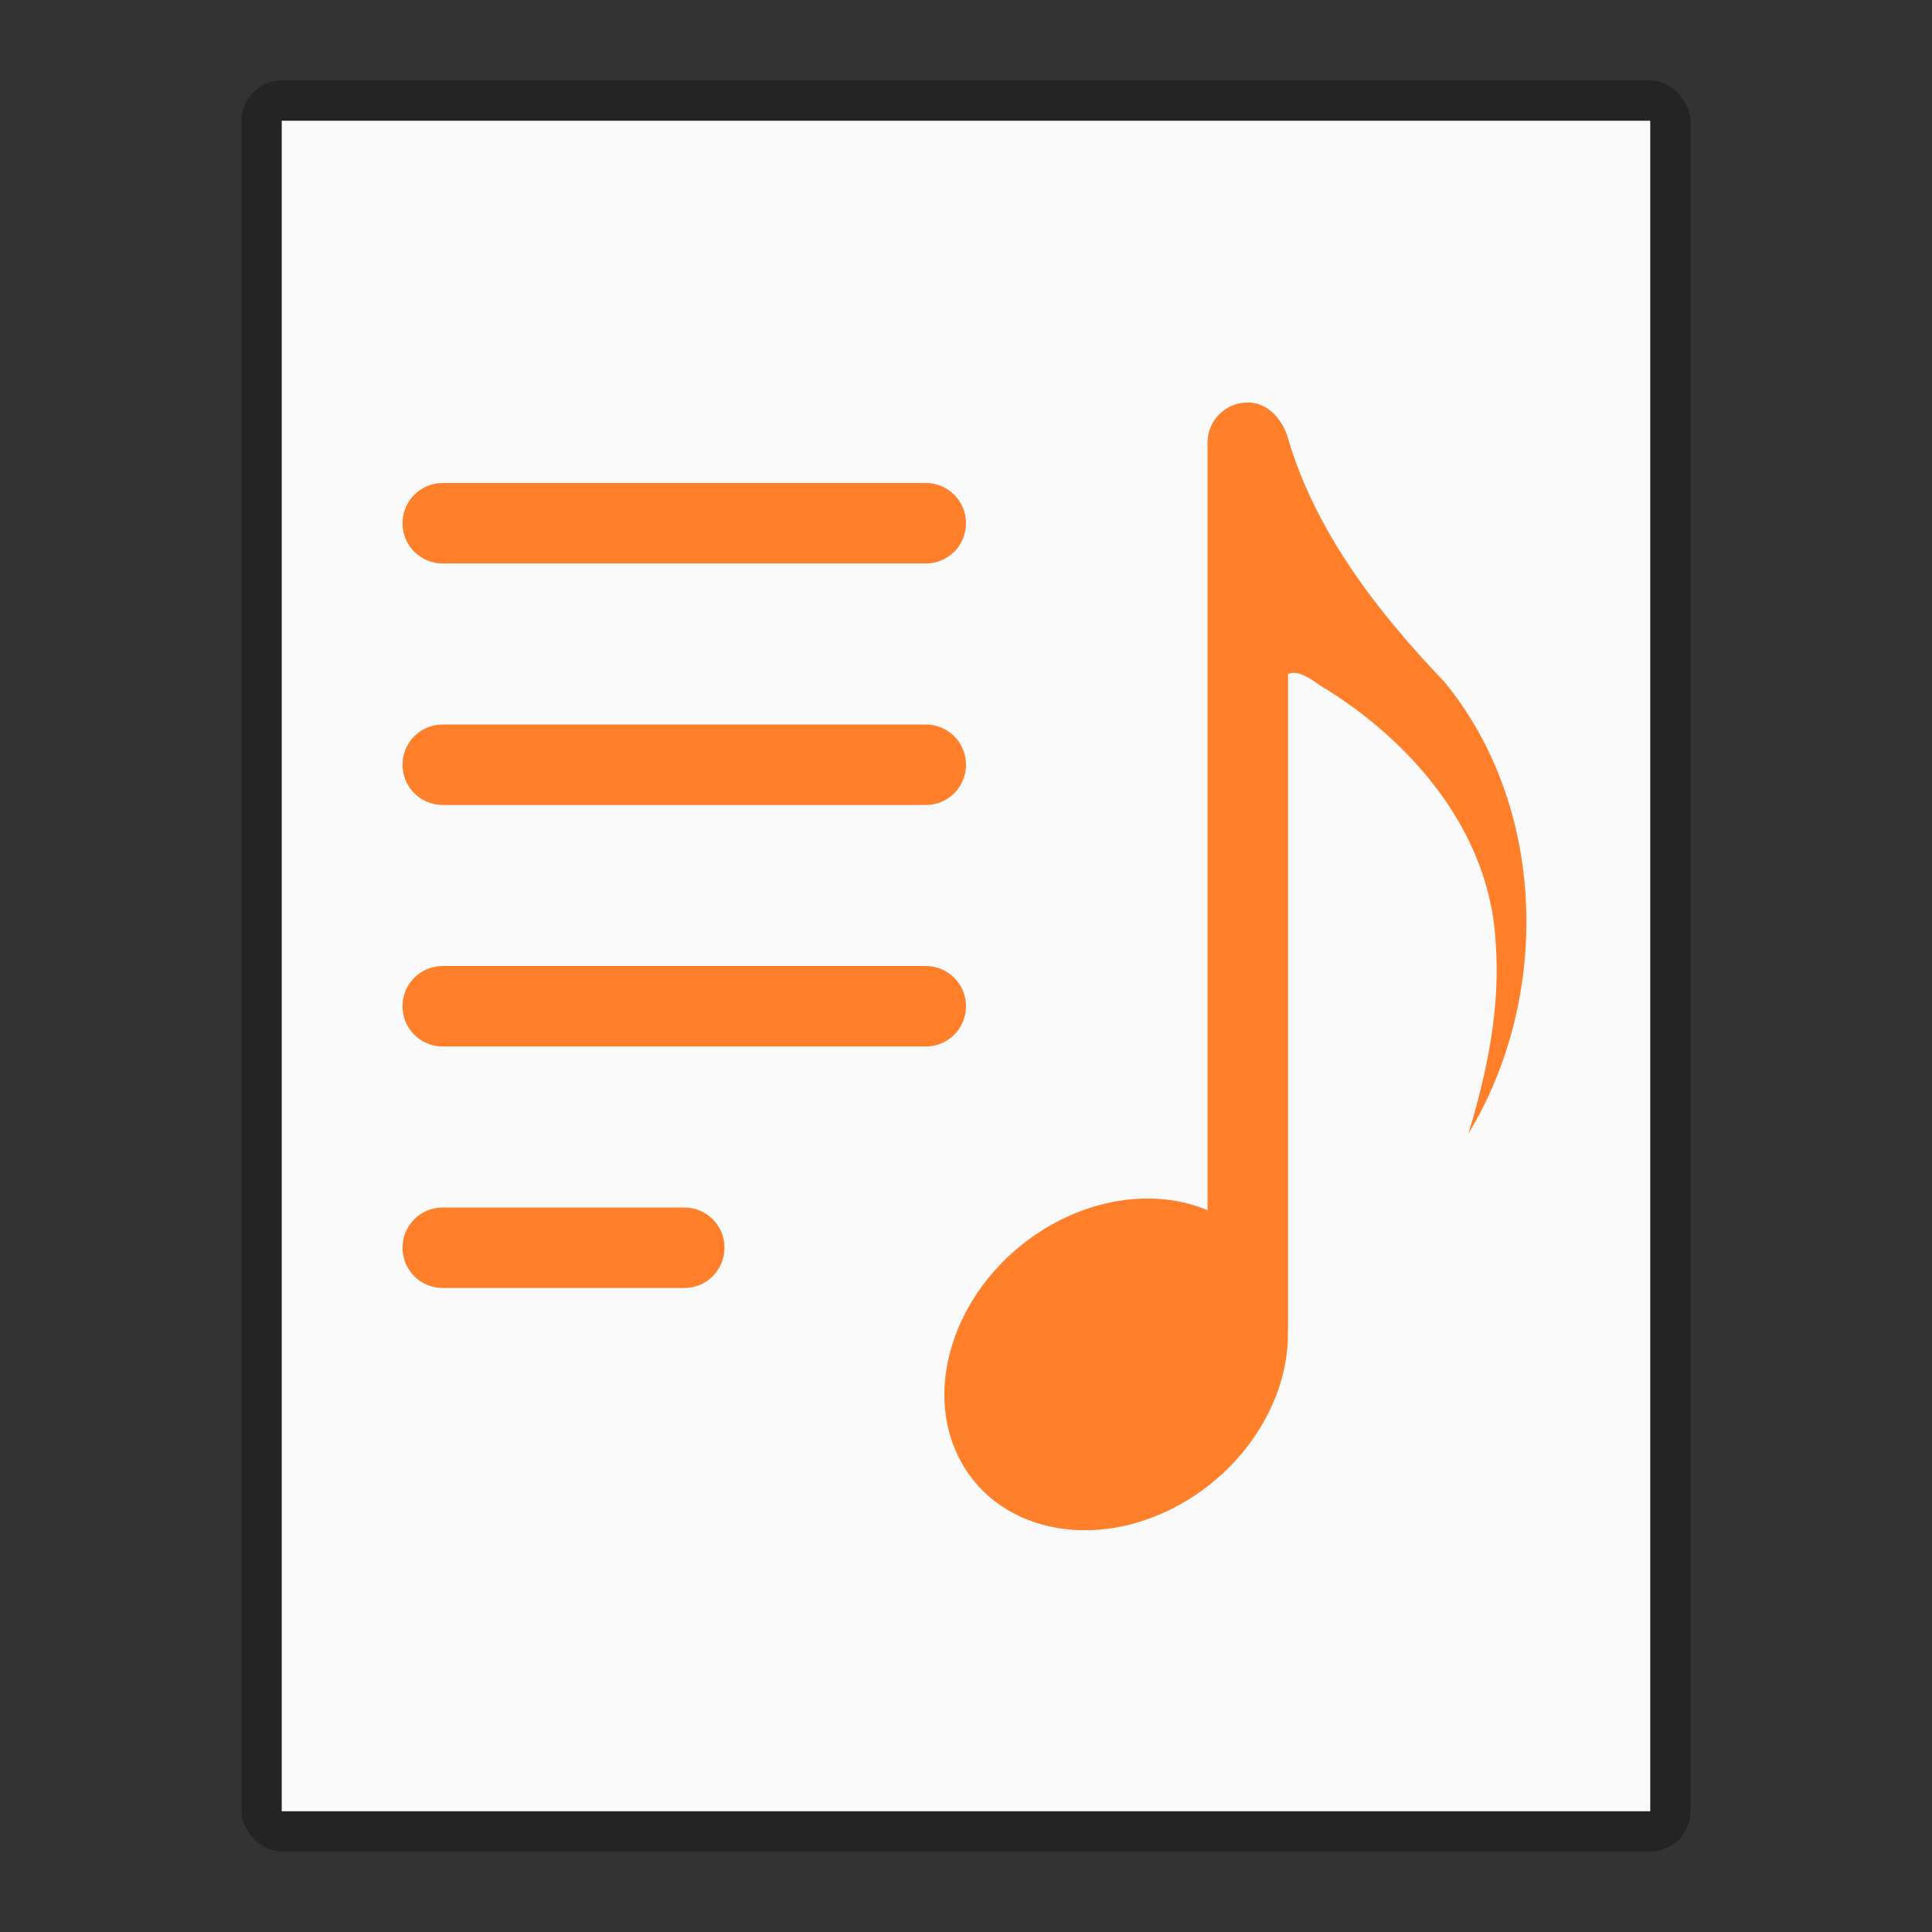 <?xml version="1.0" encoding="UTF-8" standalone="no"?>
<!-- Created with Inkscape (http://www.inkscape.org/) -->

<svg
   width="48"
   height="48"
   viewBox="0 0 48 48"
   version="1.1"
   id="svg5"
   inkscape:version="1.2.1 (9c6d41e410, 2022-07-14)"
   sodipodi:docname="playlist.svg"
   xmlns:inkscape="http://www.inkscape.org/namespaces/inkscape"
   xmlns:sodipodi="http://sodipodi.sourceforge.net/DTD/sodipodi-0.dtd"
   xmlns="http://www.w3.org/2000/svg"
   xmlns:svg="http://www.w3.org/2000/svg">
  <rect x="0" y="0" width="48" height="48" fill="#333333" stroke="none"/>
  <sodipodi:namedview
     id="namedview7"
     pagecolor="#ffffff"
     bordercolor="#000000"
     borderopacity="0.25"
     inkscape:showpageshadow="2"
     inkscape:pageopacity="0.0"
     inkscape:pagecheckerboard="0"
     inkscape:deskcolor="#d1d1d1"
     inkscape:document-units="px"
     showgrid="false"
     inkscape:zoom="17.104167"
     inkscape:cx="24"
     inkscape:cy="24"
     inkscape:window-width="1920"
     inkscape:window-height="1007"
     inkscape:window-x="0"
     inkscape:window-y="0"
     inkscape:window-maximized="1"
     inkscape:current-layer="svg5" />
  <defs
     id="defs2" />
  <rect
     style="opacity:0.3;fill:#000000;fill-opacity:1;stroke-width:2;stroke-linejoin:round"
     id="rect234"
     width="36"
     height="44"
     x="6"
     y="2"
     ry="1" />
  <rect
     style="fill:#fafafa;fill-opacity:1;stroke-width:2.313;stroke-linejoin:round"
     id="rect2307"
     width="34"
     height="42"
     x="7"
     y="3" />
  <path
     d="m 31,10 c -0.554,0 -1,0.446 -1,1 v 19.066 c -1.225,-0.514 -2.758,-0.335 -4.07,0.477 -2.138,1.323 -3.064,3.898 -2.066,5.75 0.996,1.852 3.535,2.281 5.672,0.957 1.546,-0.958 2.513,-2.622 2.461,-4.23 1.38e-4,-0.007 0.004,-0.013 0.004,-0.02 V 16.75 c 0.241,-0.133 0.615,0.154 0.812,0.289 2.247,1.359 4.208,3.615 4.348,6.394 0.12,1.608 -0.216,3.207 -0.68,4.734 2.065,-3.398 1.954,-8.126 -0.598,-11.23 C 34.236,15.22 32.684,13.217 32,10.891 31.95,10.67 31.648,10 31,10 Z M 11,12 C 10.446,12 10,12.446 10,13 c 0,0.554 0.446,1 1,1 h 12 c 0.554,0 1,-0.446 1,-1 0,-0.554 -0.446,-1 -1,-1 z m 0,6 C 10.446,18 10,18.446 10,19 c 0,0.554 0.446,1 1,1 h 12 c 0.554,0 1,-0.446 1,-1 0,-0.554 -0.446,-1 -1,-1 z m 0,6 C 10.446,24 10,24.446 10,25 c 0,0.554 0.446,1 1,1 h 12 c 0.554,0 1,-0.446 1,-1 0,-0.554 -0.446,-1 -1,-1 z m 0,6 C 10.446,30 10,30.446 10,31 c 0,0.554 0.446,1 1,1 h 6 c 0.554,0 1,-0.446 1,-1 0,-0.554 -0.446,-1 -1,-1 z"
     style="color:#000000;clip-rule:nonzero;display:inline;overflow:visible;visibility:visible;isolation:auto;mix-blend-mode:normal;color-interpolation:sRGB;color-interpolation-filters:linearRGB;solid-color:#000000;solid-opacity:1;fill:#ff7f2a;fill-opacity:1;fill-rule:nonzero;stroke:none;stroke-width:2;stroke-linecap:butt;stroke-linejoin:round;stroke-miterlimit:4;stroke-dasharray:none;stroke-dashoffset:0;stroke-opacity:1;marker:none;color-rendering:auto;image-rendering:auto;shape-rendering:auto;text-rendering:auto;enable-background:accumulate"
     id="path1198" />
</svg>
